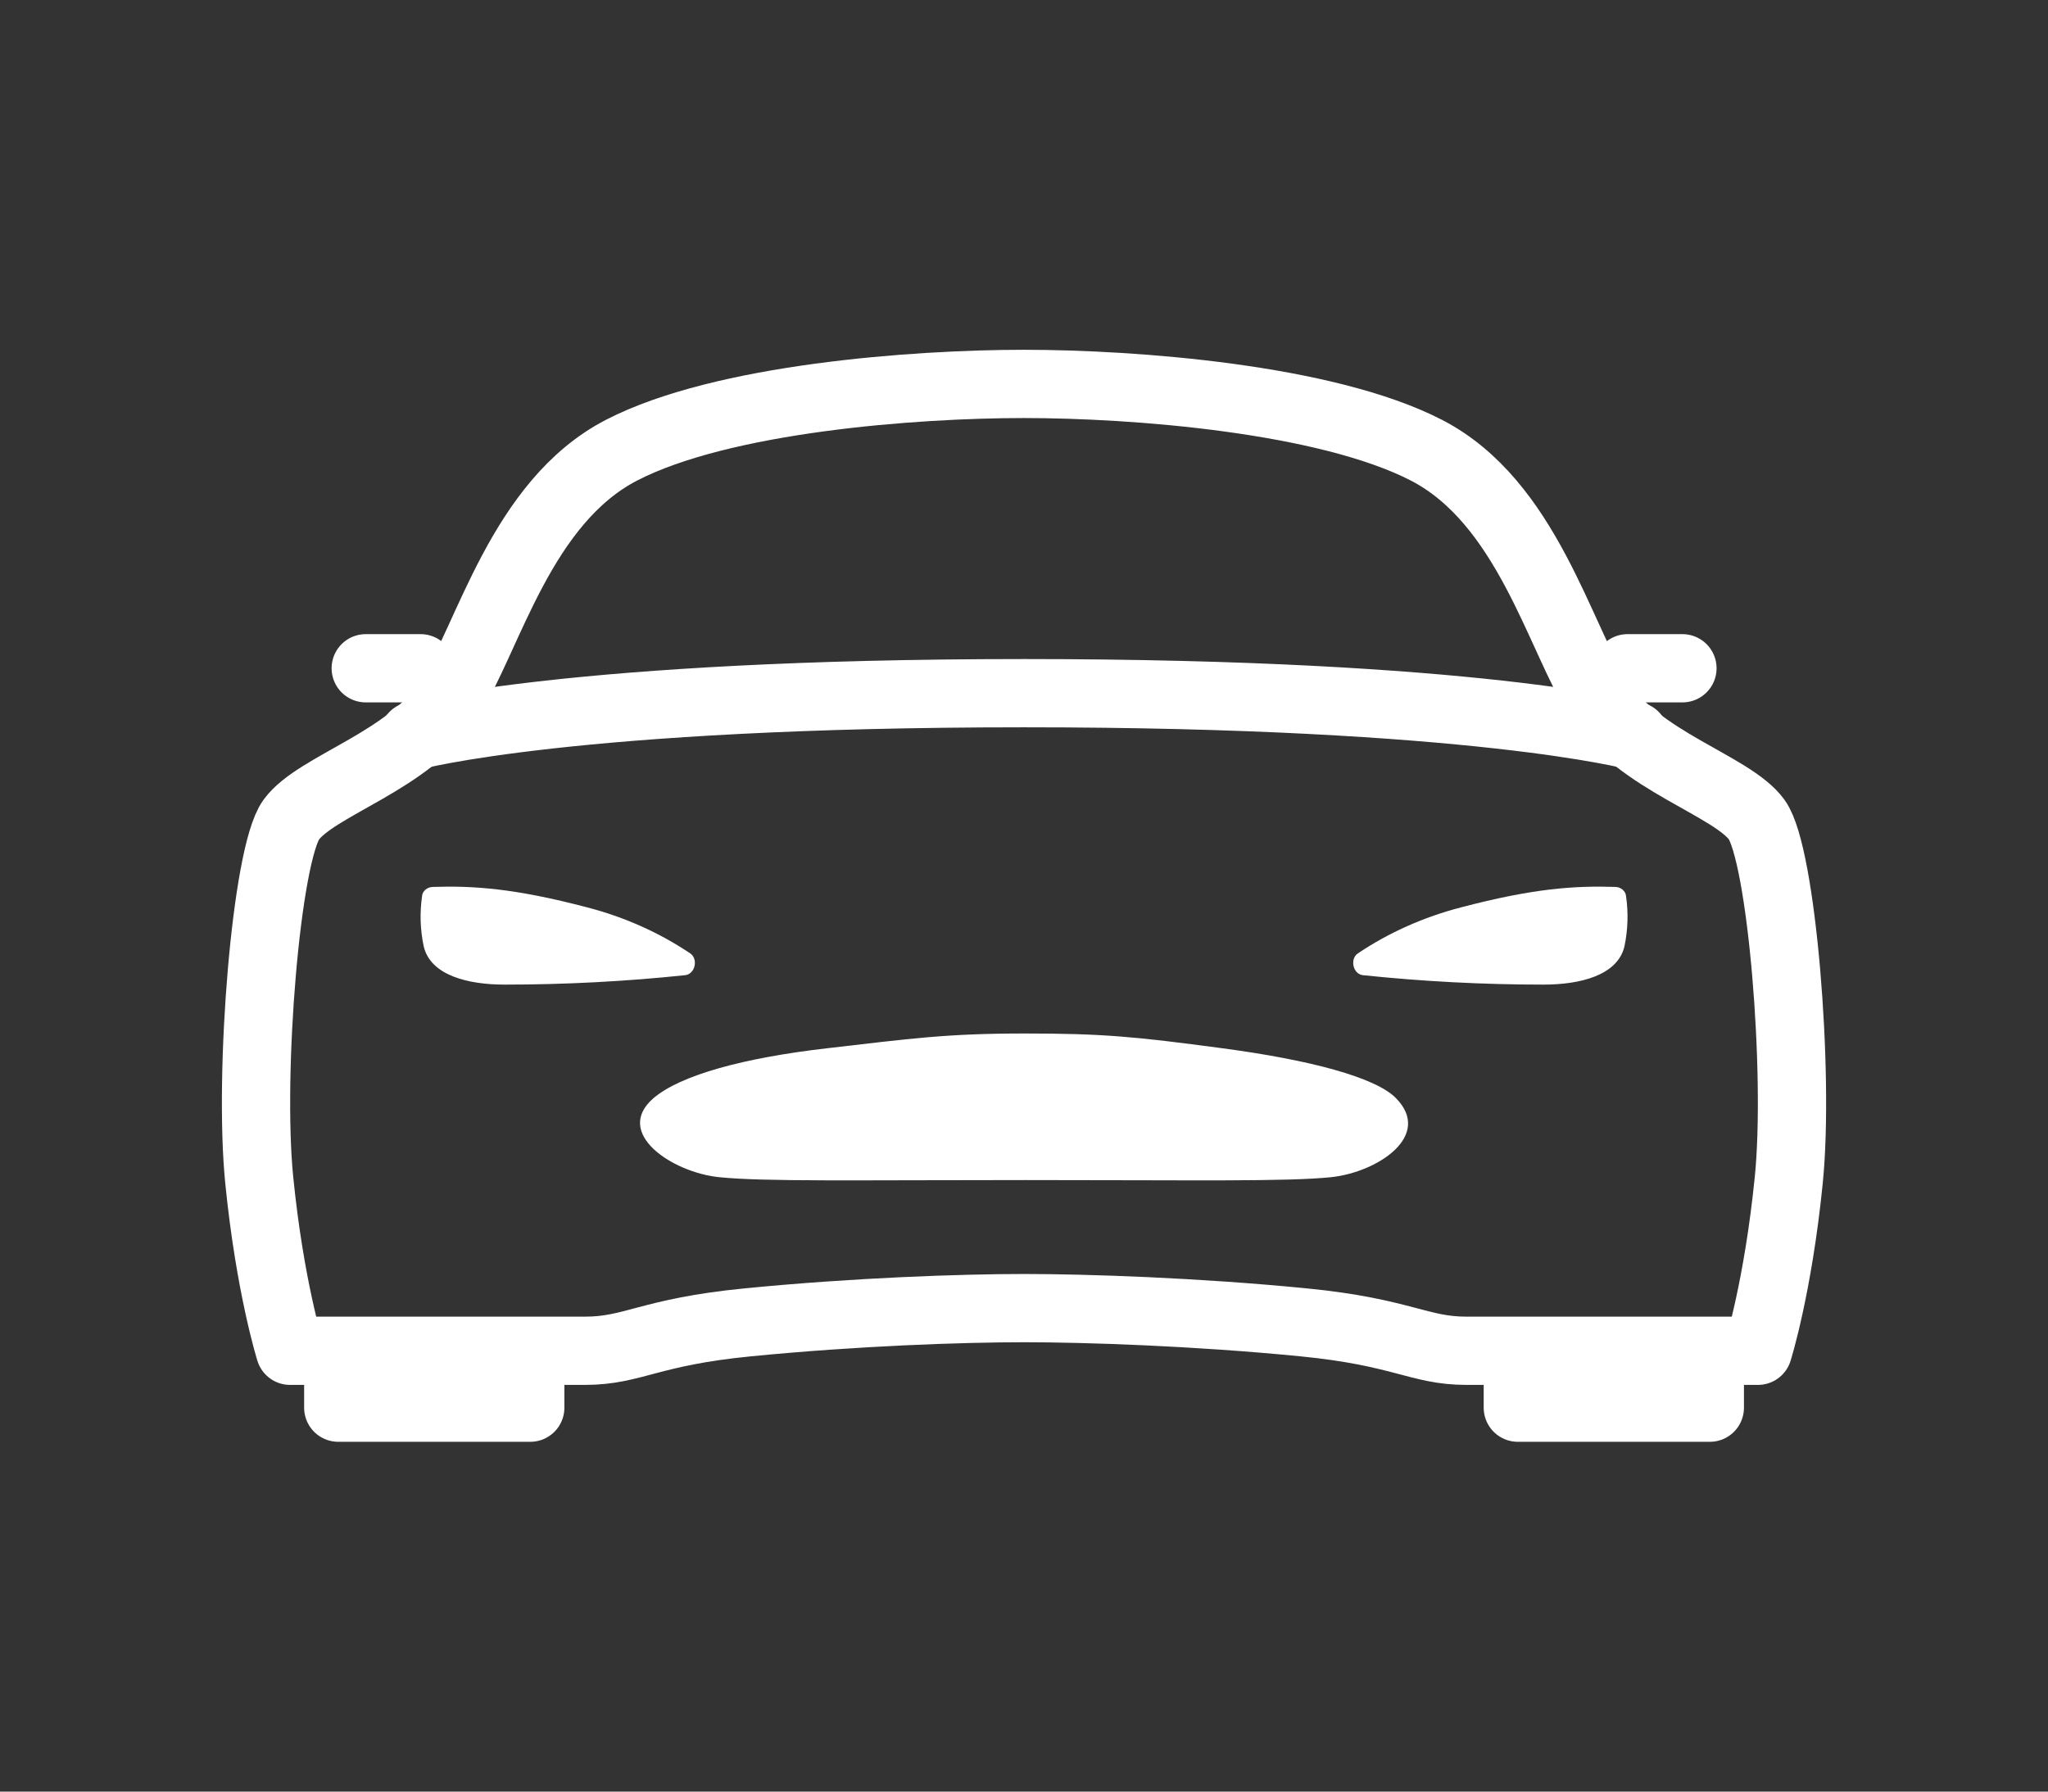 <svg width="24" height="21" viewBox="0 0 24 21" fill="none" xmlns="http://www.w3.org/2000/svg">
<rect x="0" y="0" width="24" height="21" fill="#333333" stroke="none"/>
<path d="M20.587 9.608C20.293 9.203 19.199 8.924 18.736 8.194C18.273 7.465 17.894 5.885 16.716 5.277C15.538 4.67 13.286 4.5 12 4.5C10.715 4.5 8.465 4.667 7.285 5.276C6.105 5.886 5.728 7.465 5.265 8.193C4.802 8.921 3.708 9.203 3.413 9.608C3.119 10.014 2.912 12.577 3.038 13.833C3.164 15.09 3.399 15.833 3.399 15.833H6.855C7.421 15.833 7.605 15.613 8.762 15.5C10.032 15.375 11.277 15.333 12 15.333C12.724 15.333 14.009 15.375 15.278 15.5C16.436 15.614 16.626 15.833 17.185 15.833H20.601C20.601 15.833 20.836 15.09 20.962 13.833C21.089 12.577 20.88 10.014 20.587 9.608ZM17.787 15.833H20.037V16.5H17.787V15.833ZM3.964 15.833H6.214V16.5H3.964V15.833Z" stroke="white" stroke-width="0.8" stroke-linecap="round" stroke-linejoin="round"/>
<path d="M16.359 12.872C16.122 12.628 15.348 12.423 14.323 12.287C13.299 12.15 12.925 12.114 12.009 12.114C11.093 12.114 10.676 12.173 9.694 12.287C8.712 12.4 7.975 12.602 7.658 12.872C7.184 13.282 7.879 13.742 8.425 13.798C8.953 13.852 10.011 13.832 12.013 13.832C14.016 13.832 15.073 13.852 15.602 13.798C16.146 13.739 16.792 13.311 16.359 12.872ZM19.055 10.504C19.053 10.475 19.039 10.449 19.016 10.429C18.993 10.409 18.963 10.397 18.931 10.396C18.456 10.381 17.974 10.411 17.12 10.636C16.684 10.749 16.274 10.932 15.911 11.176C15.819 11.239 15.852 11.412 15.967 11.43C16.671 11.504 17.38 11.541 18.089 11.541C18.515 11.541 18.954 11.434 19.036 11.095C19.077 10.9 19.084 10.701 19.055 10.504ZM4.946 10.504C4.948 10.475 4.962 10.449 4.985 10.429C5.008 10.409 5.039 10.397 5.071 10.396C5.545 10.381 6.027 10.411 6.882 10.636C7.318 10.749 7.727 10.932 8.09 11.176C8.182 11.239 8.149 11.412 8.034 11.43C7.33 11.504 6.621 11.541 5.912 11.541C5.487 11.541 5.047 11.434 4.966 11.095C4.924 10.9 4.918 10.701 4.946 10.504Z" fill="white"/>
<path d="M19.073 7.833H19.716M4.286 7.833H4.929M4.849 8.625C4.849 8.625 6.711 8.125 12.001 8.125C17.291 8.125 19.153 8.625 19.153 8.625" stroke="white" stroke-width="0.8" stroke-linecap="round" stroke-linejoin="round"/>
</svg>
